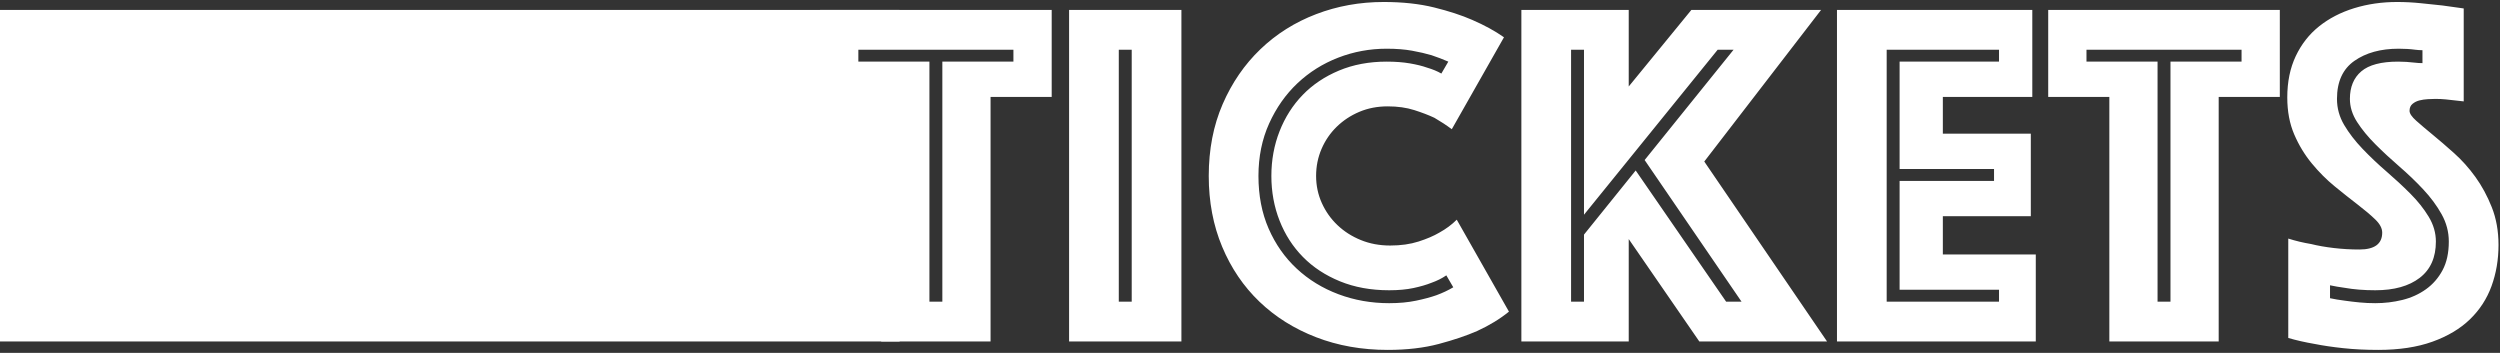 <?xml version="1.0" encoding="UTF-8"?>
<svg width="503px" height="71px" viewBox="0 0 503 71" version="1.1" xmlns="http://www.w3.org/2000/svg" xmlns:xlink="http://www.w3.org/1999/xlink">
    <rect x="0" y="0" width="503" height="71" fill="#333333" stroke="none"/>
    <!-- Generator: Sketch 43.1 (39012) - http://www.bohemiancoding.com/sketch -->
    <title>Group 20</title>
    <desc>Created with Sketch.</desc>
    <defs></defs>
    <g id="Page-1" stroke="none" stroke-width="1" fill="none" fill-rule="evenodd">
        <g id="Group-20" fill="#FFFFFF">
            <path d="M0,2 L181,2 C181,2 168.174,7.961 168,11 C167.826,14.039 180,19.5 180,19.5 L181,68.7 L0,68.7 L0,2 Z" id="Rectangle-30-Copy-5"></path>
            <path d="M177.3,19.5 L165,19.5 L165,2 L211.6,2 L211.6,19.5 L199.3,19.5 L199.3,68.7 L177.3,68.7 L177.3,19.5 Z M189.6,60.7 L189.6,12.4 L203.9,12.4 L203.9,10 L172.7,10 L172.7,12.4 L187,12.4 L187,60.7 L189.6,60.7 Z M215.1,2 L237.7,2 L237.7,68.7 L215.1,68.7 L215.1,2 Z M227.7,60.7 L227.7,10 L225.1,10 L225.1,60.7 L227.7,60.7 Z M255.8,35.4 C255.8,32.2 256.35,29.2 257.45,26.4 C258.55,23.6 260.1,21.167 262.1,19.1 C264.1,17.034 266.533,15.4 269.4,14.2 C272.267,13 275.467,12.4 279,12.4 C280.733,12.4 282.283,12.517 283.65,12.75 C285.017,12.984 286.167,13.267 287.1,13.6 C288.233,13.934 289.2,14.334 290,14.8 L291.4,12.4 C290.333,11.934 289.2,11.5 288,11.1 C286.867,10.767 285.567,10.467 284.1,10.2 C282.633,9.934 280.933,9.8 279,9.8 C275.6,9.8 272.35,10.4 269.25,11.6 C266.15,12.8 263.417,14.517 261.05,16.75 C258.683,18.984 256.783,21.684 255.35,24.85 C253.917,28.017 253.2,31.534 253.2,35.4 C253.2,39.334 253.883,42.867 255.25,46 C256.617,49.134 258.5,51.817 260.9,54.05 C263.3,56.284 266.1,58 269.3,59.2 C272.5,60.4 275.9,61 279.5,61 C281.5,61 283.3,60.834 284.9,60.5 C286.5,60.167 287.867,59.8 289,59.4 C290.267,58.934 291.4,58.4 292.4,57.8 L291,55.4 C290.133,56 289.133,56.5 288,56.9 C287,57.3 285.8,57.65 284.4,57.95 C283,58.25 281.367,58.4 279.5,58.4 C275.833,58.4 272.533,57.8 269.6,56.6 C266.667,55.4 264.183,53.767 262.15,51.7 C260.117,49.634 258.55,47.2 257.45,44.4 C256.35,41.6 255.8,38.6 255.8,35.4 Z M243.2,35.4 C243.2,30.067 244.133,25.25 246,20.95 C247.867,16.65 250.4,12.967 253.6,9.9 C256.8,6.834 260.533,4.484 264.8,2.85 C269.067,1.217 273.6,0.4 278.4,0.4 C282.2,0.4 285.583,0.767 288.55,1.5 C291.517,2.234 294.067,3.067 296.2,4 C298.667,5.067 300.8,6.234 302.6,7.5 L292.1,26 C291.033,25.2 289.867,24.434 288.6,23.7 C287.467,23.167 286.117,22.65 284.55,22.15 C282.983,21.65 281.2,21.4 279.2,21.4 C277.133,21.4 275.233,21.767 273.5,22.5 C271.767,23.234 270.25,24.234 268.95,25.5 C267.65,26.767 266.633,28.25 265.9,29.95 C265.167,31.65 264.8,33.467 264.8,35.4 C264.8,37.334 265.183,39.15 265.95,40.85 C266.717,42.55 267.767,44.034 269.1,45.3 C270.433,46.567 272,47.567 273.8,48.3 C275.6,49.034 277.567,49.4 279.7,49.4 C281.833,49.4 283.733,49.134 285.4,48.6 C287.067,48.067 288.467,47.467 289.6,46.8 C290.933,46.067 292.1,45.2 293.1,44.2 L303.6,62.7 C301.8,64.167 299.667,65.467 297.2,66.6 C295.067,67.534 292.5,68.4 289.5,69.2 C286.5,70 283.067,70.4 279.2,70.4 C274,70.4 269.2,69.55 264.8,67.85 C260.4,66.15 256.6,63.767 253.4,60.7 C250.2,57.634 247.7,53.95 245.9,49.65 C244.1,45.35 243.2,40.6 243.2,35.4 Z M306.1,2 L327.7,2 L327.7,17.4 L340.3,2 L366.4,2 L342.9,32.5 L367.6,68.7 L341.9,68.7 L327.7,48.1 L327.7,68.7 L306.1,68.7 L306.1,2 Z M318.7,60.7 L318.7,47.2 L329.1,34.3 L347.3,60.7 L350.4,60.7 L330.9,32.2 L348.8,10 L345.6,10 L318.7,43.2 L318.7,10 L316.1,10 L316.1,60.7 L318.7,60.7 Z M369.6,2 L408.9,2 L408.9,19.5 L390.9,19.5 L390.9,26.9 L408.6,26.9 L408.6,43.5 L390.9,43.5 L390.9,51.2 L409.6,51.2 L409.6,68.7 L369.6,68.7 L369.6,2 Z M402.2,60.7 L402.2,58.3 L382.2,58.3 L382.2,36.4 L401.2,36.4 L401.2,34 L382.2,34 L382.2,12.4 L402.2,12.4 L402.2,10 L379.6,10 L379.6,60.7 L402.2,60.7 Z M424.4,19.5 L412.1,19.5 L412.1,2 L458.7,2 L458.7,19.5 L446.4,19.5 L446.4,68.7 L424.4,68.7 L424.4,19.5 Z M436.7,60.7 L436.7,12.4 L451,12.4 L451,10 L419.8,10 L419.8,12.4 L434.1,12.4 L434.1,60.7 L436.7,60.7 Z M468.8,60 C469.733,60.2 470.733,60.367 471.8,60.5 C472.733,60.634 473.717,60.75 474.75,60.85 C475.783,60.95 476.833,61 477.9,61 C479.767,61 481.583,60.784 483.35,60.35 C485.117,59.917 486.7,59.2 488.1,58.2 C489.5,57.2 490.617,55.917 491.45,54.35 C492.283,52.784 492.7,50.867 492.7,48.6 C492.7,46.667 492.217,44.834 491.25,43.1 C490.283,41.367 489.05,39.7 487.55,38.1 C486.05,36.5 484.45,34.967 482.75,33.5 C481.05,32.034 479.45,30.55 477.95,29.05 C476.45,27.55 475.217,26.05 474.25,24.55 C473.283,23.05 472.8,21.5 472.8,19.9 C472.8,17.5 473.567,15.65 475.1,14.35 C476.633,13.05 479.1,12.4 482.5,12.4 C483.033,12.4 483.583,12.417 484.15,12.45 C484.717,12.484 485.267,12.534 485.8,12.6 C486.333,12.667 486.867,12.7 487.4,12.7 L487.4,10.1 C486.933,10.1 486.433,10.067 485.9,10 C485.433,9.934 484.917,9.884 484.35,9.85 C483.783,9.817 483.2,9.8 482.6,9.8 C479,9.8 476.033,10.617 473.7,12.25 C471.367,13.884 470.2,16.434 470.2,19.9 C470.2,21.767 470.683,23.517 471.65,25.15 C472.617,26.784 473.85,28.384 475.35,29.95 C476.85,31.517 478.45,33.034 480.15,34.5 C481.85,35.967 483.45,37.45 484.95,38.95 C486.45,40.45 487.683,42 488.65,43.6 C489.617,45.2 490.1,46.867 490.1,48.6 C490.1,51.8 489.017,54.234 486.85,55.9 C484.683,57.567 481.7,58.4 477.9,58.4 C475.633,58.4 473.567,58.234 471.7,57.9 C470.7,57.767 469.733,57.6 468.8,57.4 L468.8,60 Z M460.4,48 C461.867,48.467 463.4,48.834 465,49.1 C466.333,49.434 467.85,49.7 469.55,49.9 C471.25,50.1 472.967,50.2 474.7,50.2 C477.767,50.2 479.3,49.067 479.3,46.8 C479.3,45.934 478.833,45.05 477.9,44.15 C476.967,43.25 475.783,42.25 474.35,41.15 C472.917,40.05 471.383,38.834 469.75,37.5 C468.117,36.167 466.583,34.634 465.15,32.9 C463.717,31.167 462.533,29.217 461.6,27.05 C460.667,24.884 460.2,22.4 460.2,19.6 C460.2,16.467 460.767,13.7 461.9,11.3 C463.033,8.9 464.6,6.9 466.6,5.3 C468.6,3.7 470.95,2.484 473.65,1.65 C476.35,0.817 479.233,0.4 482.3,0.4 C483.9,0.4 485.5,0.484 487.1,0.65 C488.7,0.817 490.133,0.967 491.4,1.1 C492.867,1.3 494.3,1.5 495.7,1.7 L495.7,20.4 C495.167,20.334 494.567,20.267 493.9,20.2 C493.367,20.134 492.767,20.067 492.1,20 C491.433,19.934 490.733,19.9 490,19.9 C489.6,19.9 489.1,19.917 488.5,19.95 C487.9,19.984 487.333,20.067 486.8,20.2 C486.267,20.334 485.8,20.567 485.4,20.9 C485,21.234 484.8,21.7 484.8,22.3 C484.8,22.834 485.25,23.5 486.15,24.3 C487.05,25.1 488.15,26.034 489.45,27.1 C490.75,28.167 492.183,29.4 493.75,30.8 C495.317,32.2 496.75,33.8 498.05,35.6 C499.35,37.4 500.45,39.434 501.35,41.7 C502.25,43.967 502.7,46.5 502.7,49.3 C502.7,52.234 502.233,54.984 501.3,57.55 C500.367,60.117 498.917,62.35 496.95,64.25 C494.983,66.15 492.467,67.65 489.4,68.75 C486.333,69.85 482.7,70.4 478.5,70.4 C475.967,70.4 473.617,70.284 471.45,70.05 C469.283,69.817 467.367,69.534 465.7,69.2 C463.767,68.867 462,68.467 460.4,68 L460.4,48 Z" id="Tickets"></path>
        </g>
    </g>
</svg>